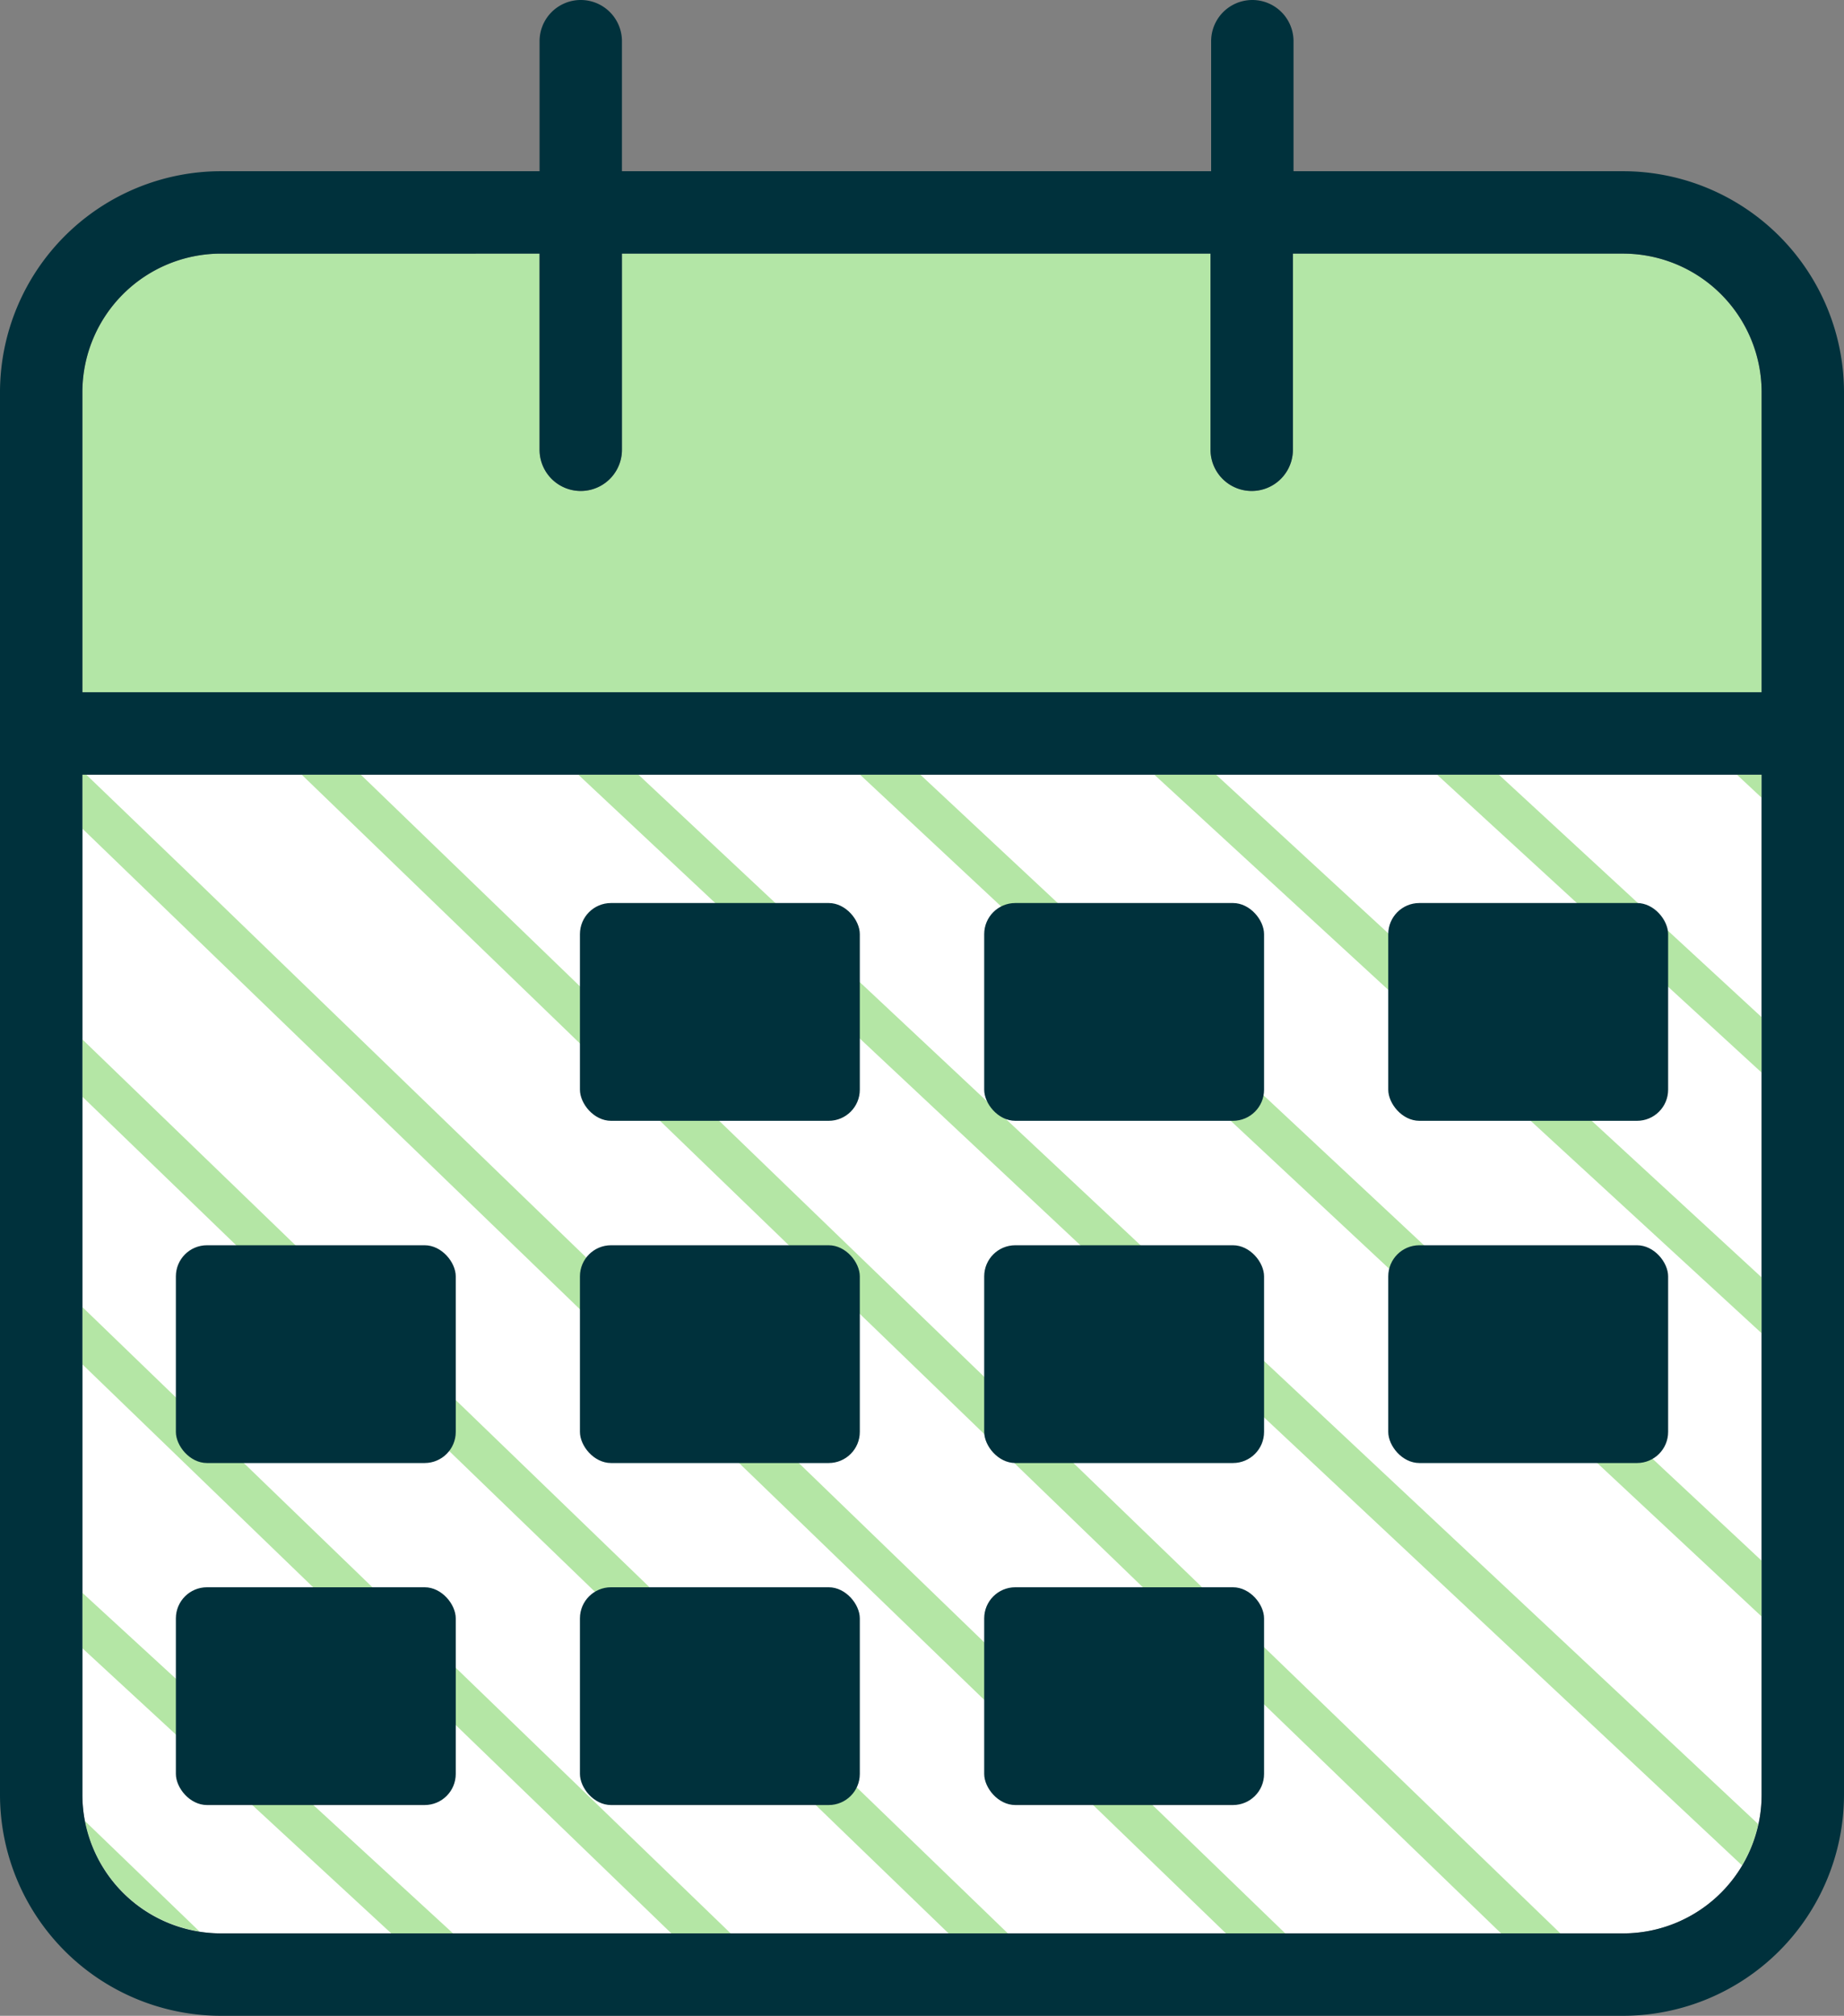 <svg xmlns="http://www.w3.org/2000/svg" viewBox="0 0 89.54 97.84"><rect x="0" y="0" width="89.54" height="97.84" fill="#808080" stroke="none"/><defs><style>.cls-1{fill:#b3e6a6;}.cls-2{fill:#fff;}.cls-3{fill:#b4e6a5;}.cls-4{fill:#00313c;}</style></defs><g id="Layer_2" data-name="Layer 2"><g id="Layer_1-2" data-name="Layer 1"><path class="cls-1" d="M10.73,12.31H26.2v9.52a2,2,0,0,0,4,0V12.31H58.78v9.52a2,2,0,0,0,4,0V12.31h16A6.73,6.73,0,0,1,85.54,19V33.6H4V19A6.73,6.73,0,0,1,10.73,12.31Z"/><path class="cls-2" d="M78.81,93.84H10.73A6.73,6.73,0,0,1,4,87.12V37.6H85.54V87.12A6.73,6.73,0,0,1,78.81,93.84Z"/><path class="cls-3" d="M4,63.44l31.48,30.4H32.6L4,66.22ZM4,40.22,59.53,93.84h2.88l-52.77-51h0L4.19,37.6H4ZM75.77,93.84,17.52,37.6H14.65L72.89,93.84ZM9.69,93.75,4.12,88.38A6.74,6.74,0,0,0,9.69,93.75Zm75.85-18L44.69,37.6H41.76L85.54,78.46Zm0-26.38L72.78,37.6h-3L85.54,52.06ZM4,53.23,46.06,93.84h2.88L4,50.45ZM85.38,88.54,31,37.6H28.08L84.59,90.54A6.53,6.53,0,0,0,85.38,88.54ZM85.54,62,59.05,37.6h-3L85.54,64.71Zm0-24.4h-1.2l1.2,1.12ZM4,80,19,93.84h3L4,77.31Z"/><path class="cls-4" d="M78.81,8.31h-16V2a2,2,0,0,0-4,0V8.31H30.2V2a2,2,0,0,0-4,0V8.31H10.73A10.74,10.74,0,0,0,0,19V87.12A10.74,10.74,0,0,0,10.73,97.84H78.81A10.74,10.74,0,0,0,89.54,87.12V19A10.74,10.74,0,0,0,78.81,8.31Zm-68.08,4H26.2v9.52a2,2,0,0,0,4,0V12.31H58.78v9.52a2,2,0,0,0,4,0V12.31h16A6.73,6.73,0,0,1,85.54,19V33.6H4V19A6.73,6.73,0,0,1,10.73,12.31ZM78.81,93.84H10.73A6.73,6.73,0,0,1,4,87.12V37.6H85.54V87.12A6.73,6.73,0,0,1,78.81,93.84Z"/><rect class="cls-4" x="28.16" y="43.83" width="13.59" height="10.57" rx="1.51"/><rect class="cls-4" x="47.79" y="43.83" width="13.59" height="10.57" rx="1.51"/><rect class="cls-4" x="67.41" y="43.83" width="13.59" height="10.57" rx="1.51"/><rect class="cls-4" x="28.16" y="60.44" width="13.59" height="10.57" rx="1.51"/><rect class="cls-4" x="8.54" y="60.44" width="13.59" height="10.57" rx="1.51"/><rect class="cls-4" x="47.79" y="60.44" width="13.59" height="10.57" rx="1.51"/><rect class="cls-4" x="67.41" y="60.44" width="13.59" height="10.57" rx="1.51"/><rect class="cls-4" x="28.16" y="77.04" width="13.59" height="10.57" rx="1.51"/><rect class="cls-4" x="8.54" y="77.04" width="13.59" height="10.57" rx="1.51"/><rect class="cls-4" x="47.79" y="77.04" width="13.59" height="10.57" rx="1.51"/></g></g></svg>